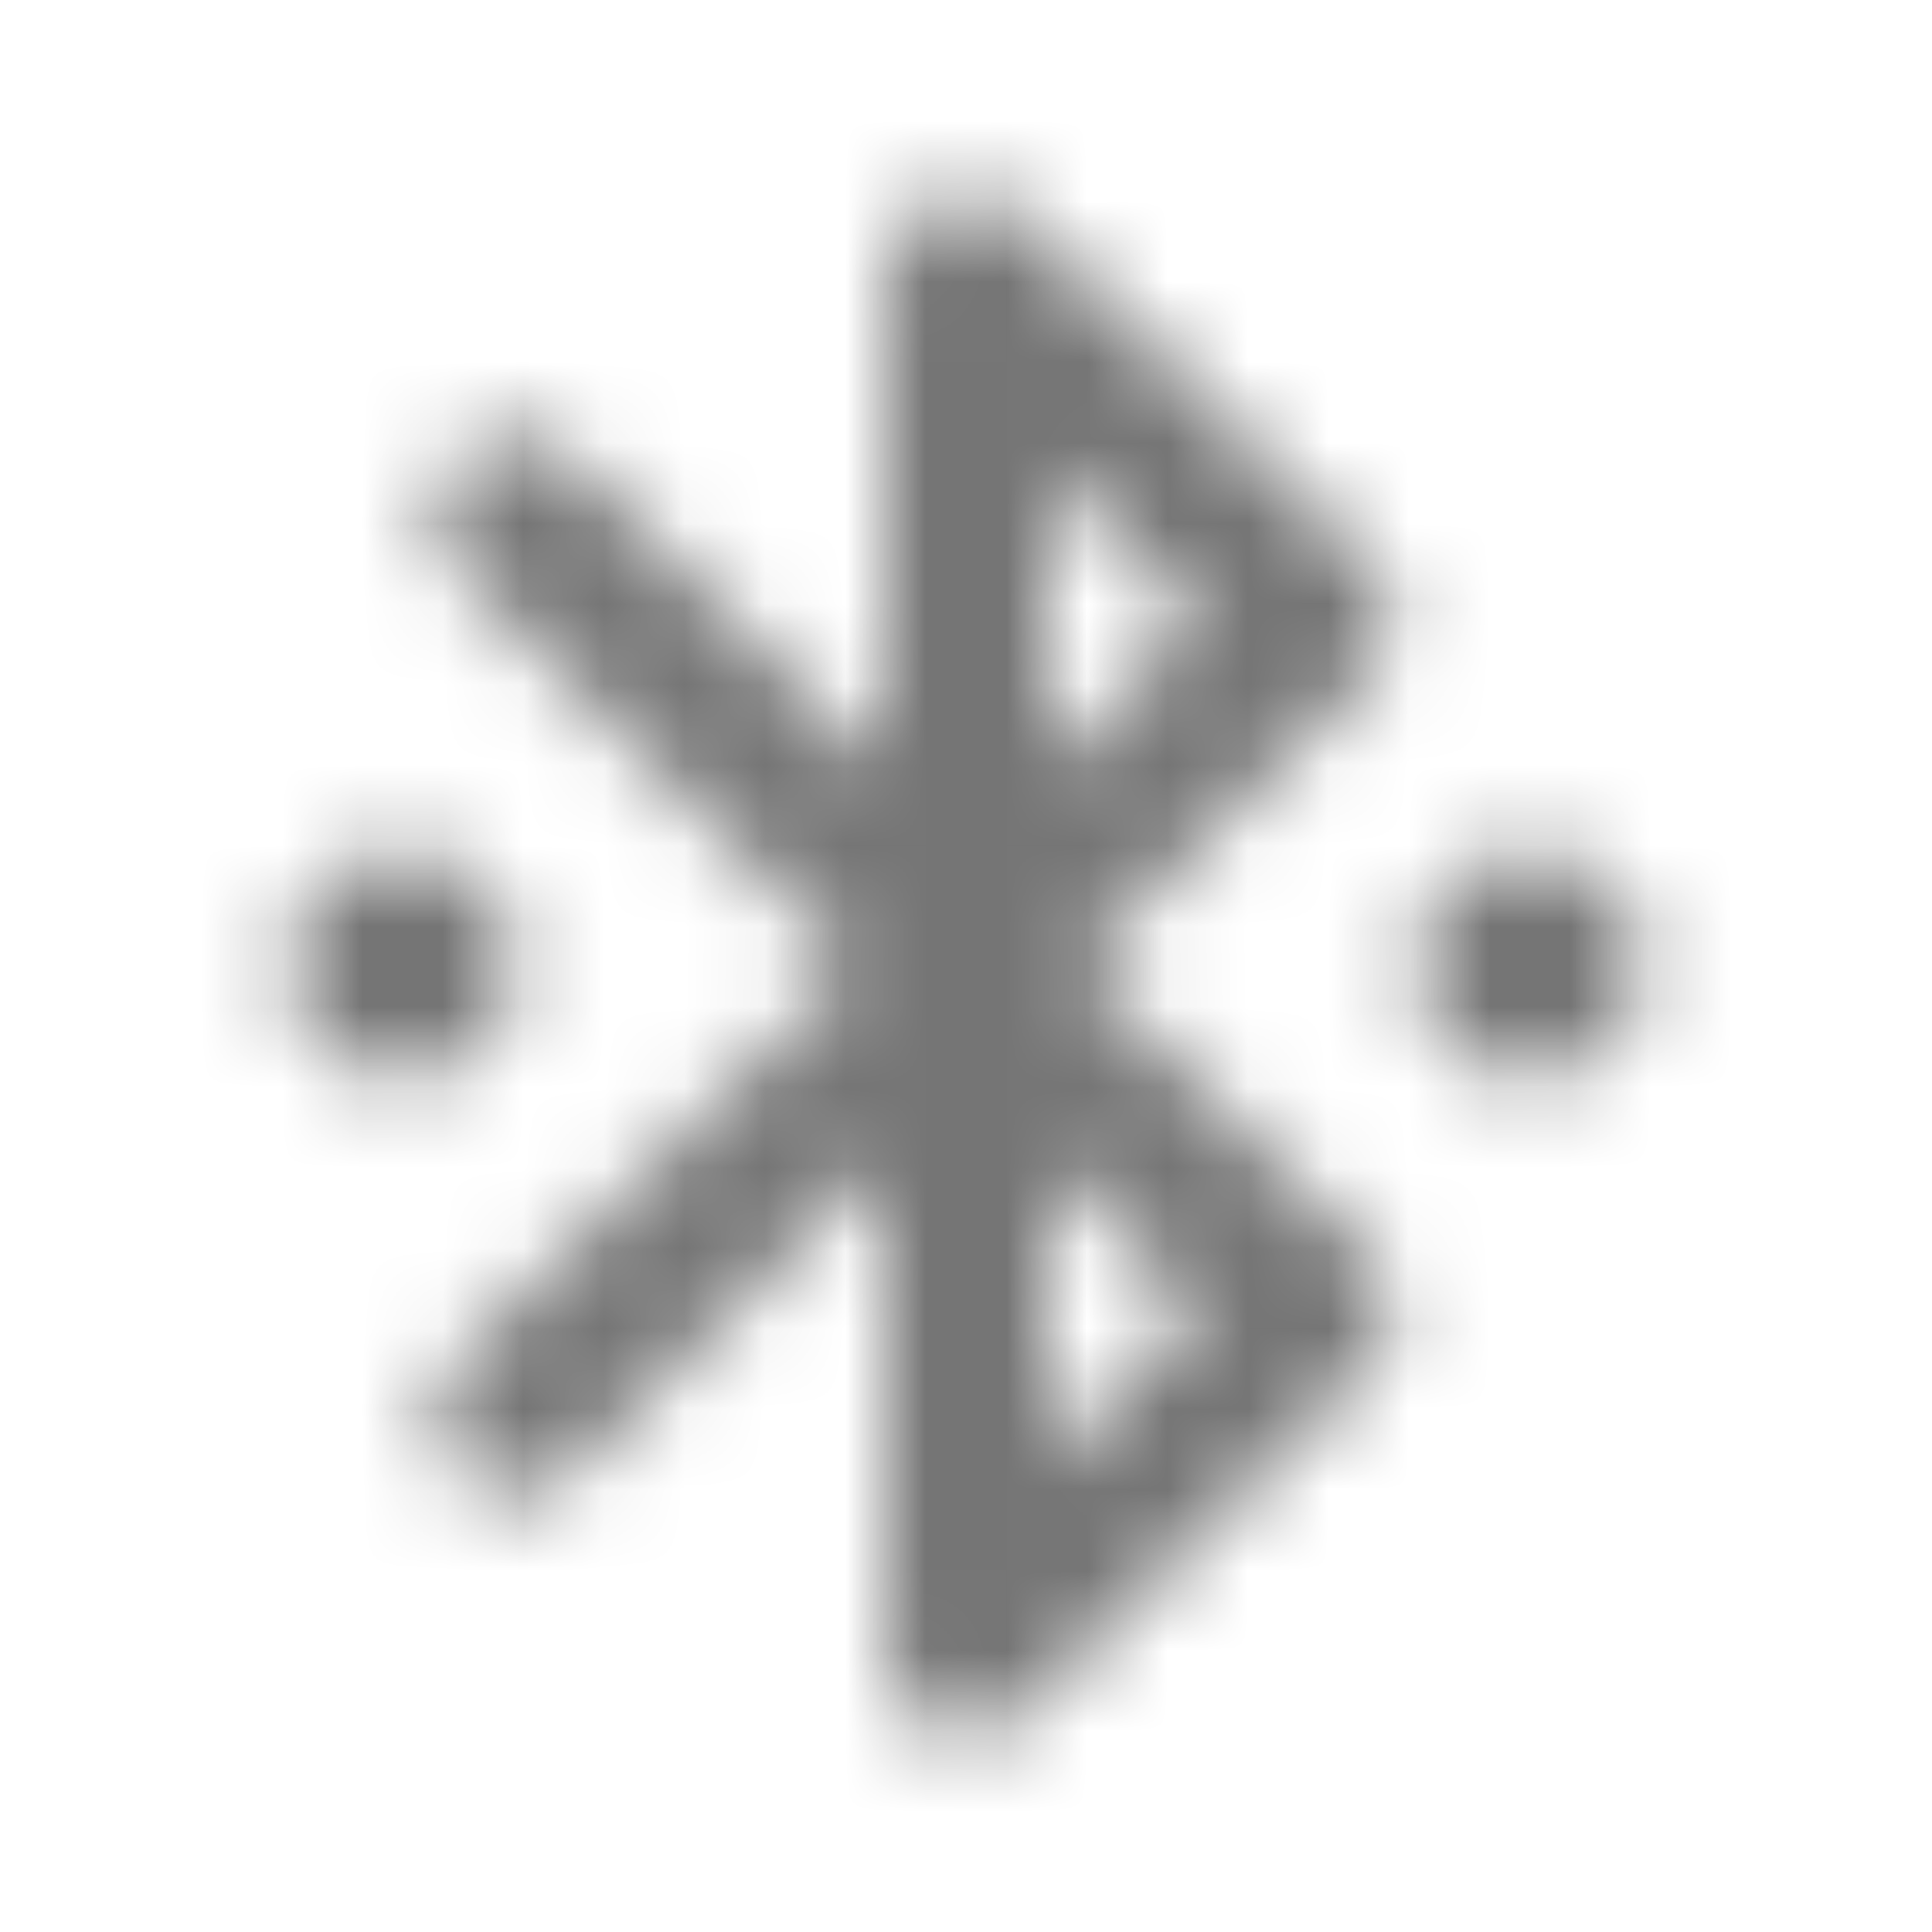 <?xml version="1.0" encoding="UTF-8"?>
<svg width="24px" height="24px" viewBox="0 0 24 24" version="1.1" xmlns="http://www.w3.org/2000/svg" xmlns:xlink="http://www.w3.org/1999/xlink">
    <!-- Generator: Sketch 50 (54983) - http://www.bohemiancoding.com/sketch -->
    <title>icon/device/bluetooth_connected_24px_rounded</title>
    <desc>Created with Sketch.</desc>
    <defs>
        <path d="M6,12.996 C6.55,12.446 6.55,11.556 6,11.006 L6,10.996 C5.45,10.446 4.55,10.446 4,10.996 C3.45,11.546 3.45,12.446 4,12.996 C4.55,13.546 5.45,13.546 6,12.996 Z M20,10.996 C19.44,10.436 18.55,10.436 18,10.986 L18,10.996 C17.45,11.546 17.45,12.436 18,12.986 L18,12.996 C18.55,13.546 19.44,13.546 19.99,12.996 L20,12.996 C20.55,12.446 20.55,11.546 20,10.996 Z M17,6.996 L12.71,2.706 C12.08,2.076 11,2.516 11,3.406 L11,9.586 L7.11,5.696 C6.923,5.509 6.67,5.404 6.405,5.404 C6.14,5.404 5.887,5.509 5.7,5.696 C5.31,6.086 5.31,6.716 5.7,7.106 L10.59,11.996 L5.7,16.886 C5.31,17.276 5.31,17.906 5.7,18.296 C6.09,18.686 6.72,18.686 7.11,18.296 L11,14.406 L11,20.586 C11,21.476 12.08,21.926 12.71,21.296 L17,16.996 C17.39,16.606 17.39,15.976 17,15.576 L13.41,11.996 L17,8.416 C17.39,8.026 17.39,7.386 17,6.996 Z M14.88,16.286 L13,18.166 L13,14.406 L14.88,16.286 Z M13,9.586 L13,5.826 L14.88,7.706 L13,9.586 Z" id="path-1"></path>
    </defs>
    <g id="icon/device/bluetooth_connected_24px" stroke="none" stroke-width="1" fill="none" fill-rule="evenodd">
        <mask id="mask-2" fill="white">
            <use xlink:href="#path-1"></use>
        </mask>
        <g fill-rule="nonzero"></g>
        <g id="✱-/-Color-/-Icons-/-Black-/-Inactive" mask="url(#mask-2)" fill="#000000" fill-opacity="0.54">
            <rect id="Rectangle" x="0" y="0" width="24" height="24"></rect>
        </g>
    </g>
</svg>
